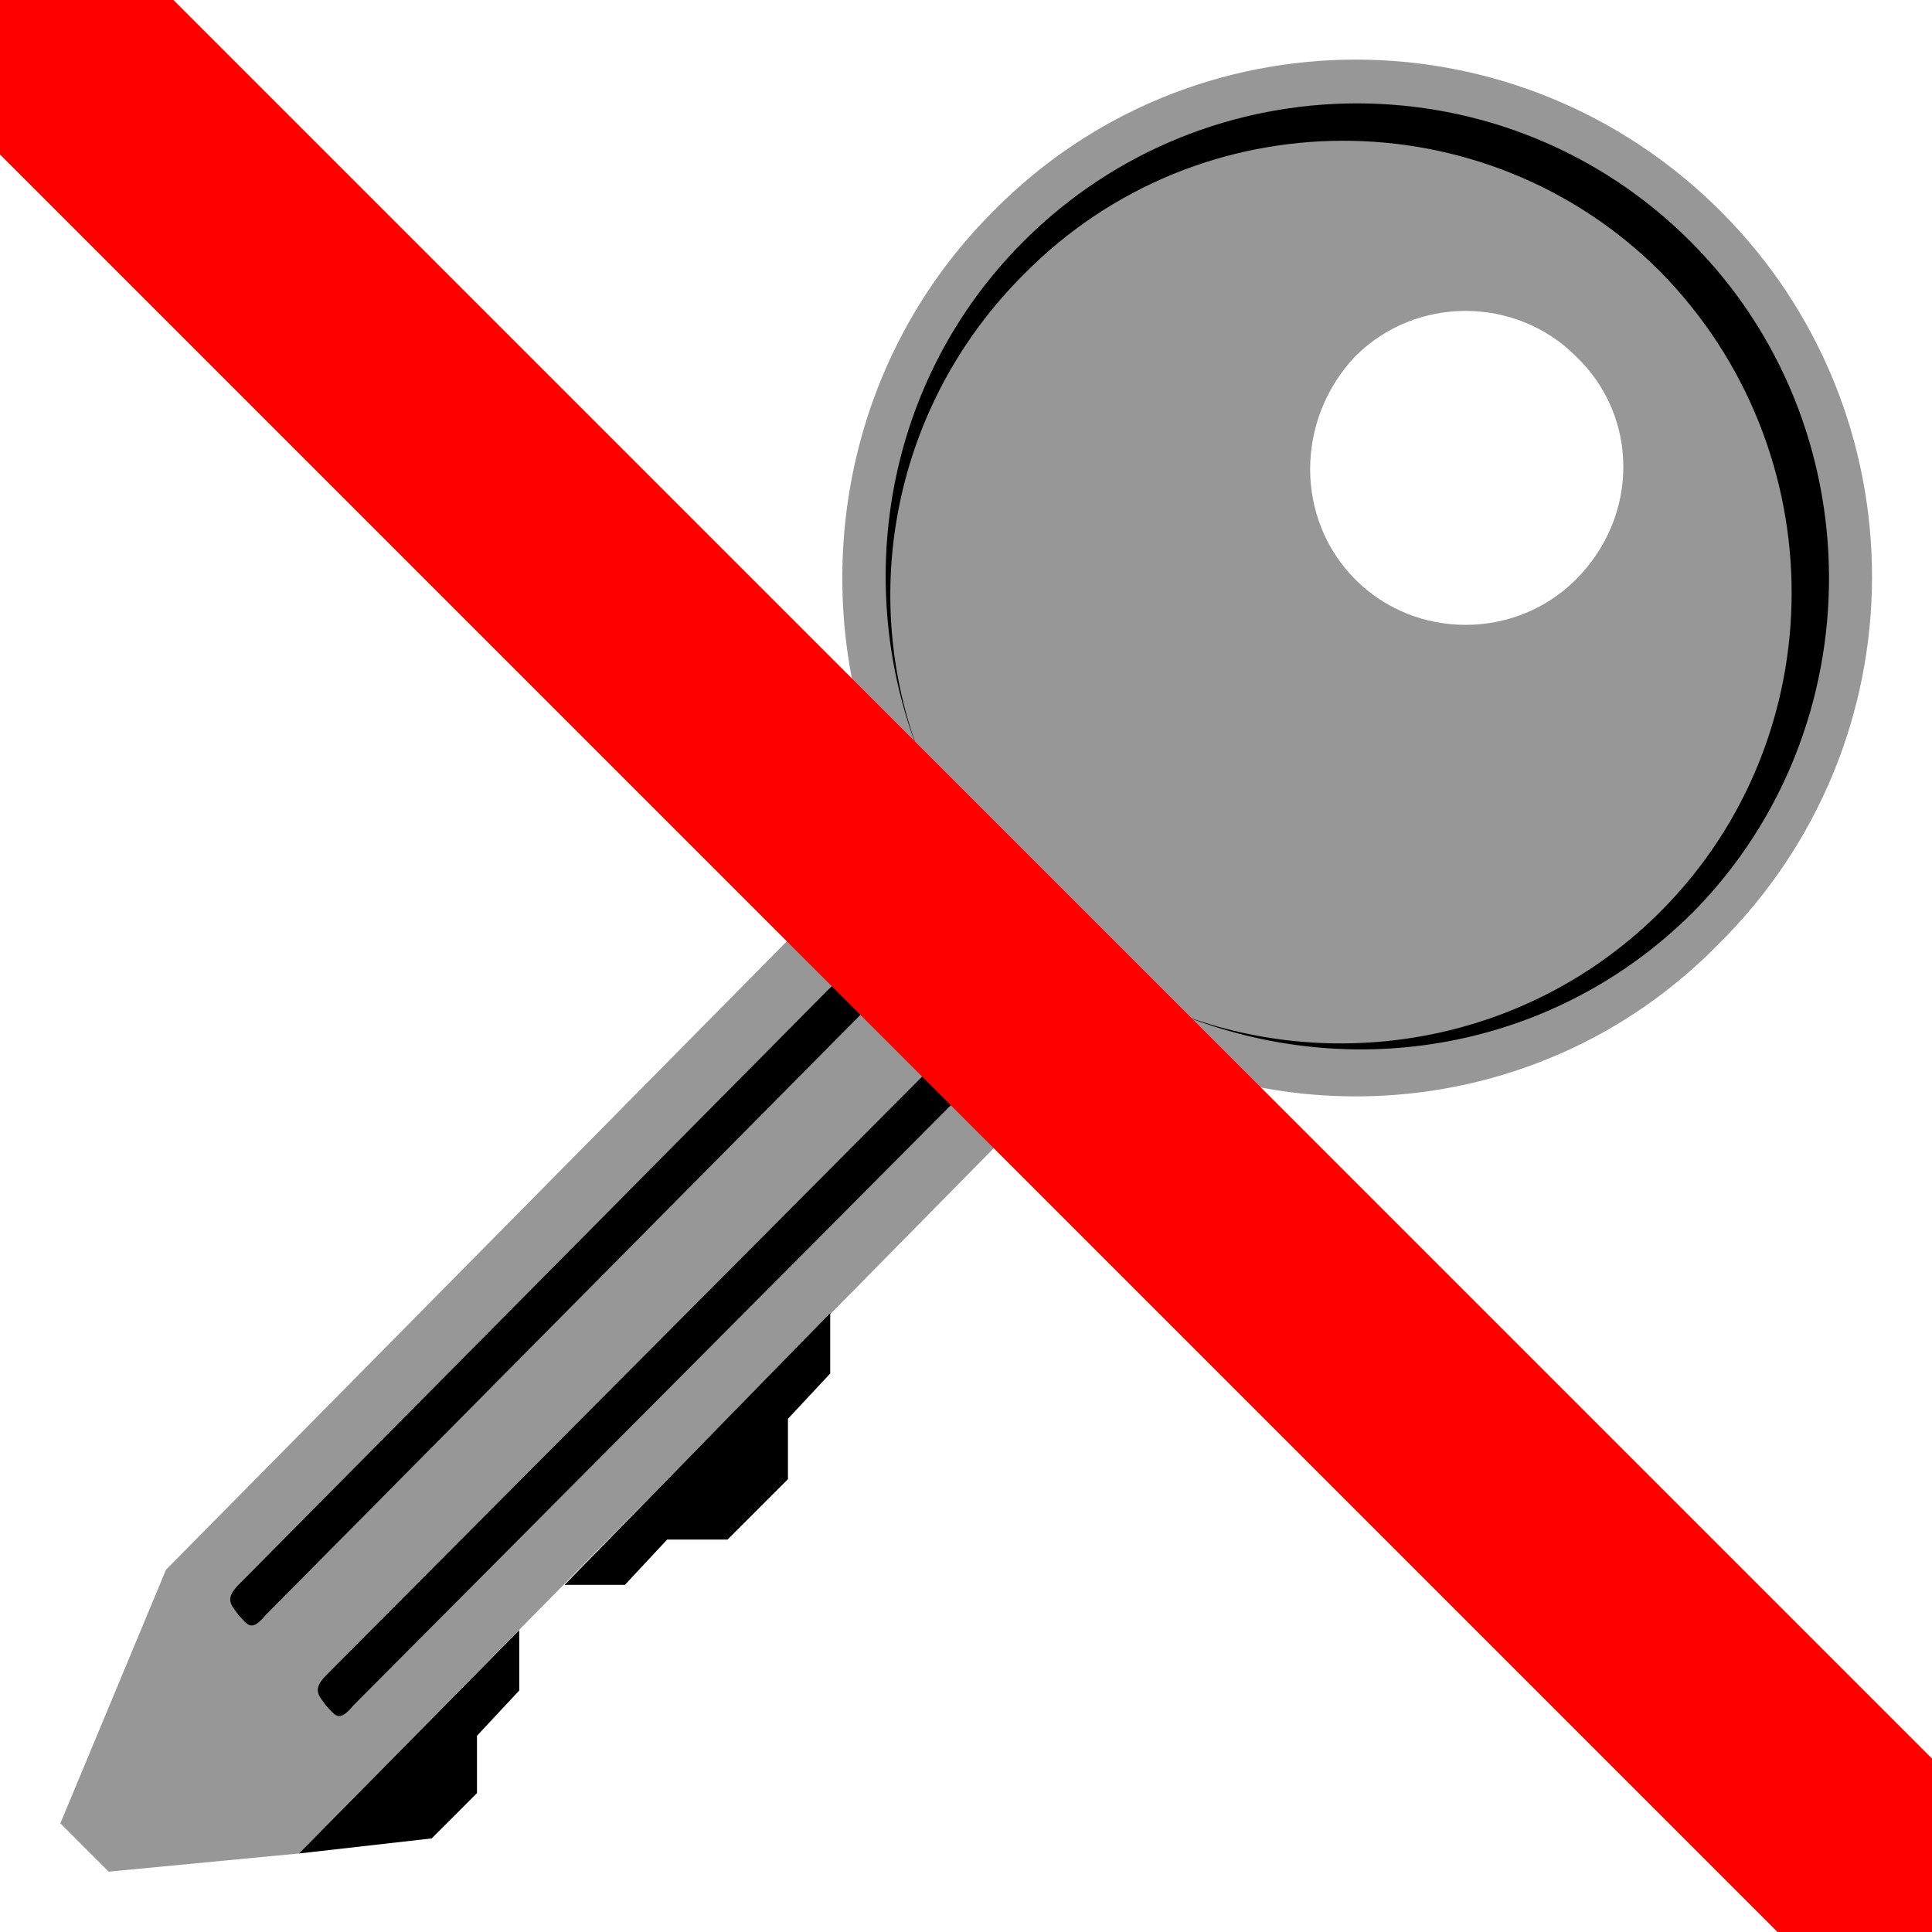 <svg width="25" height="25" viewBox="0 0 25 25" fill="none" xmlns="http://www.w3.org/2000/svg">
<g clip-path="url(#clip0_424_517)">
<path d="M22.266 2.734C19.648 0.117 15.43 0.117 12.852 2.734C10.703 4.883 10.352 8.125 11.68 10.664L2.148 20.312L0.781 23.594L1.406 24.219L3.867 23.984L14.336 13.359C16.875 14.766 20.117 14.375 22.227 12.227C24.883 9.609 24.883 5.352 22.266 2.734ZM20.391 7.5C19.609 8.281 18.32 8.281 17.539 7.5C16.758 6.719 16.758 5.43 17.539 4.609C18.32 3.828 19.609 3.828 20.391 4.609C21.211 5.391 21.211 6.68 20.391 7.5Z" fill="#979797"/>
<path d="M6.172 22.461L6.719 21.875V21.094L3.868 23.984L5.586 23.789L6.172 23.203V22.461ZM10.196 18.359L10.743 17.773V16.992L7.305 20.508H8.086L8.633 19.922H9.415L10.196 19.141V18.359ZM11.915 12.344C12.11 12.148 11.993 12.07 11.915 11.953C11.797 11.836 11.758 11.719 11.563 11.953L3.086 20.508C2.891 20.703 3.008 20.781 3.086 20.898C3.204 21.016 3.243 21.133 3.438 20.898L11.915 12.344ZM13.086 13.516C13.282 13.32 13.165 13.242 13.086 13.125C12.969 13.008 12.93 12.891 12.735 13.125L4.219 21.68C4.024 21.875 4.141 21.953 4.219 22.07C4.336 22.188 4.375 22.305 4.571 22.07L13.086 13.516ZM21.875 3.125C19.493 0.742 15.625 0.742 13.243 3.125C11.446 4.922 11.016 7.578 11.915 9.805C11.094 7.695 11.563 5.234 13.243 3.555C15.508 1.25 19.219 1.25 21.485 3.516C23.75 5.82 23.75 9.531 21.485 11.797C19.805 13.477 17.344 13.906 15.274 13.125C17.5 14.023 20.118 13.594 21.915 11.797C24.258 9.414 24.258 5.508 21.875 3.125Z" fill="black"/>
<line x1="-2.939" y1="-3.061" x2="26.061" y2="25.939" stroke="#FF0000" stroke-width="3"/>
</g>
<defs>
<clipPath id="clip0_424_517">
<rect width="25" height="25" fill="white"/>
</clipPath>
</defs>
</svg>
